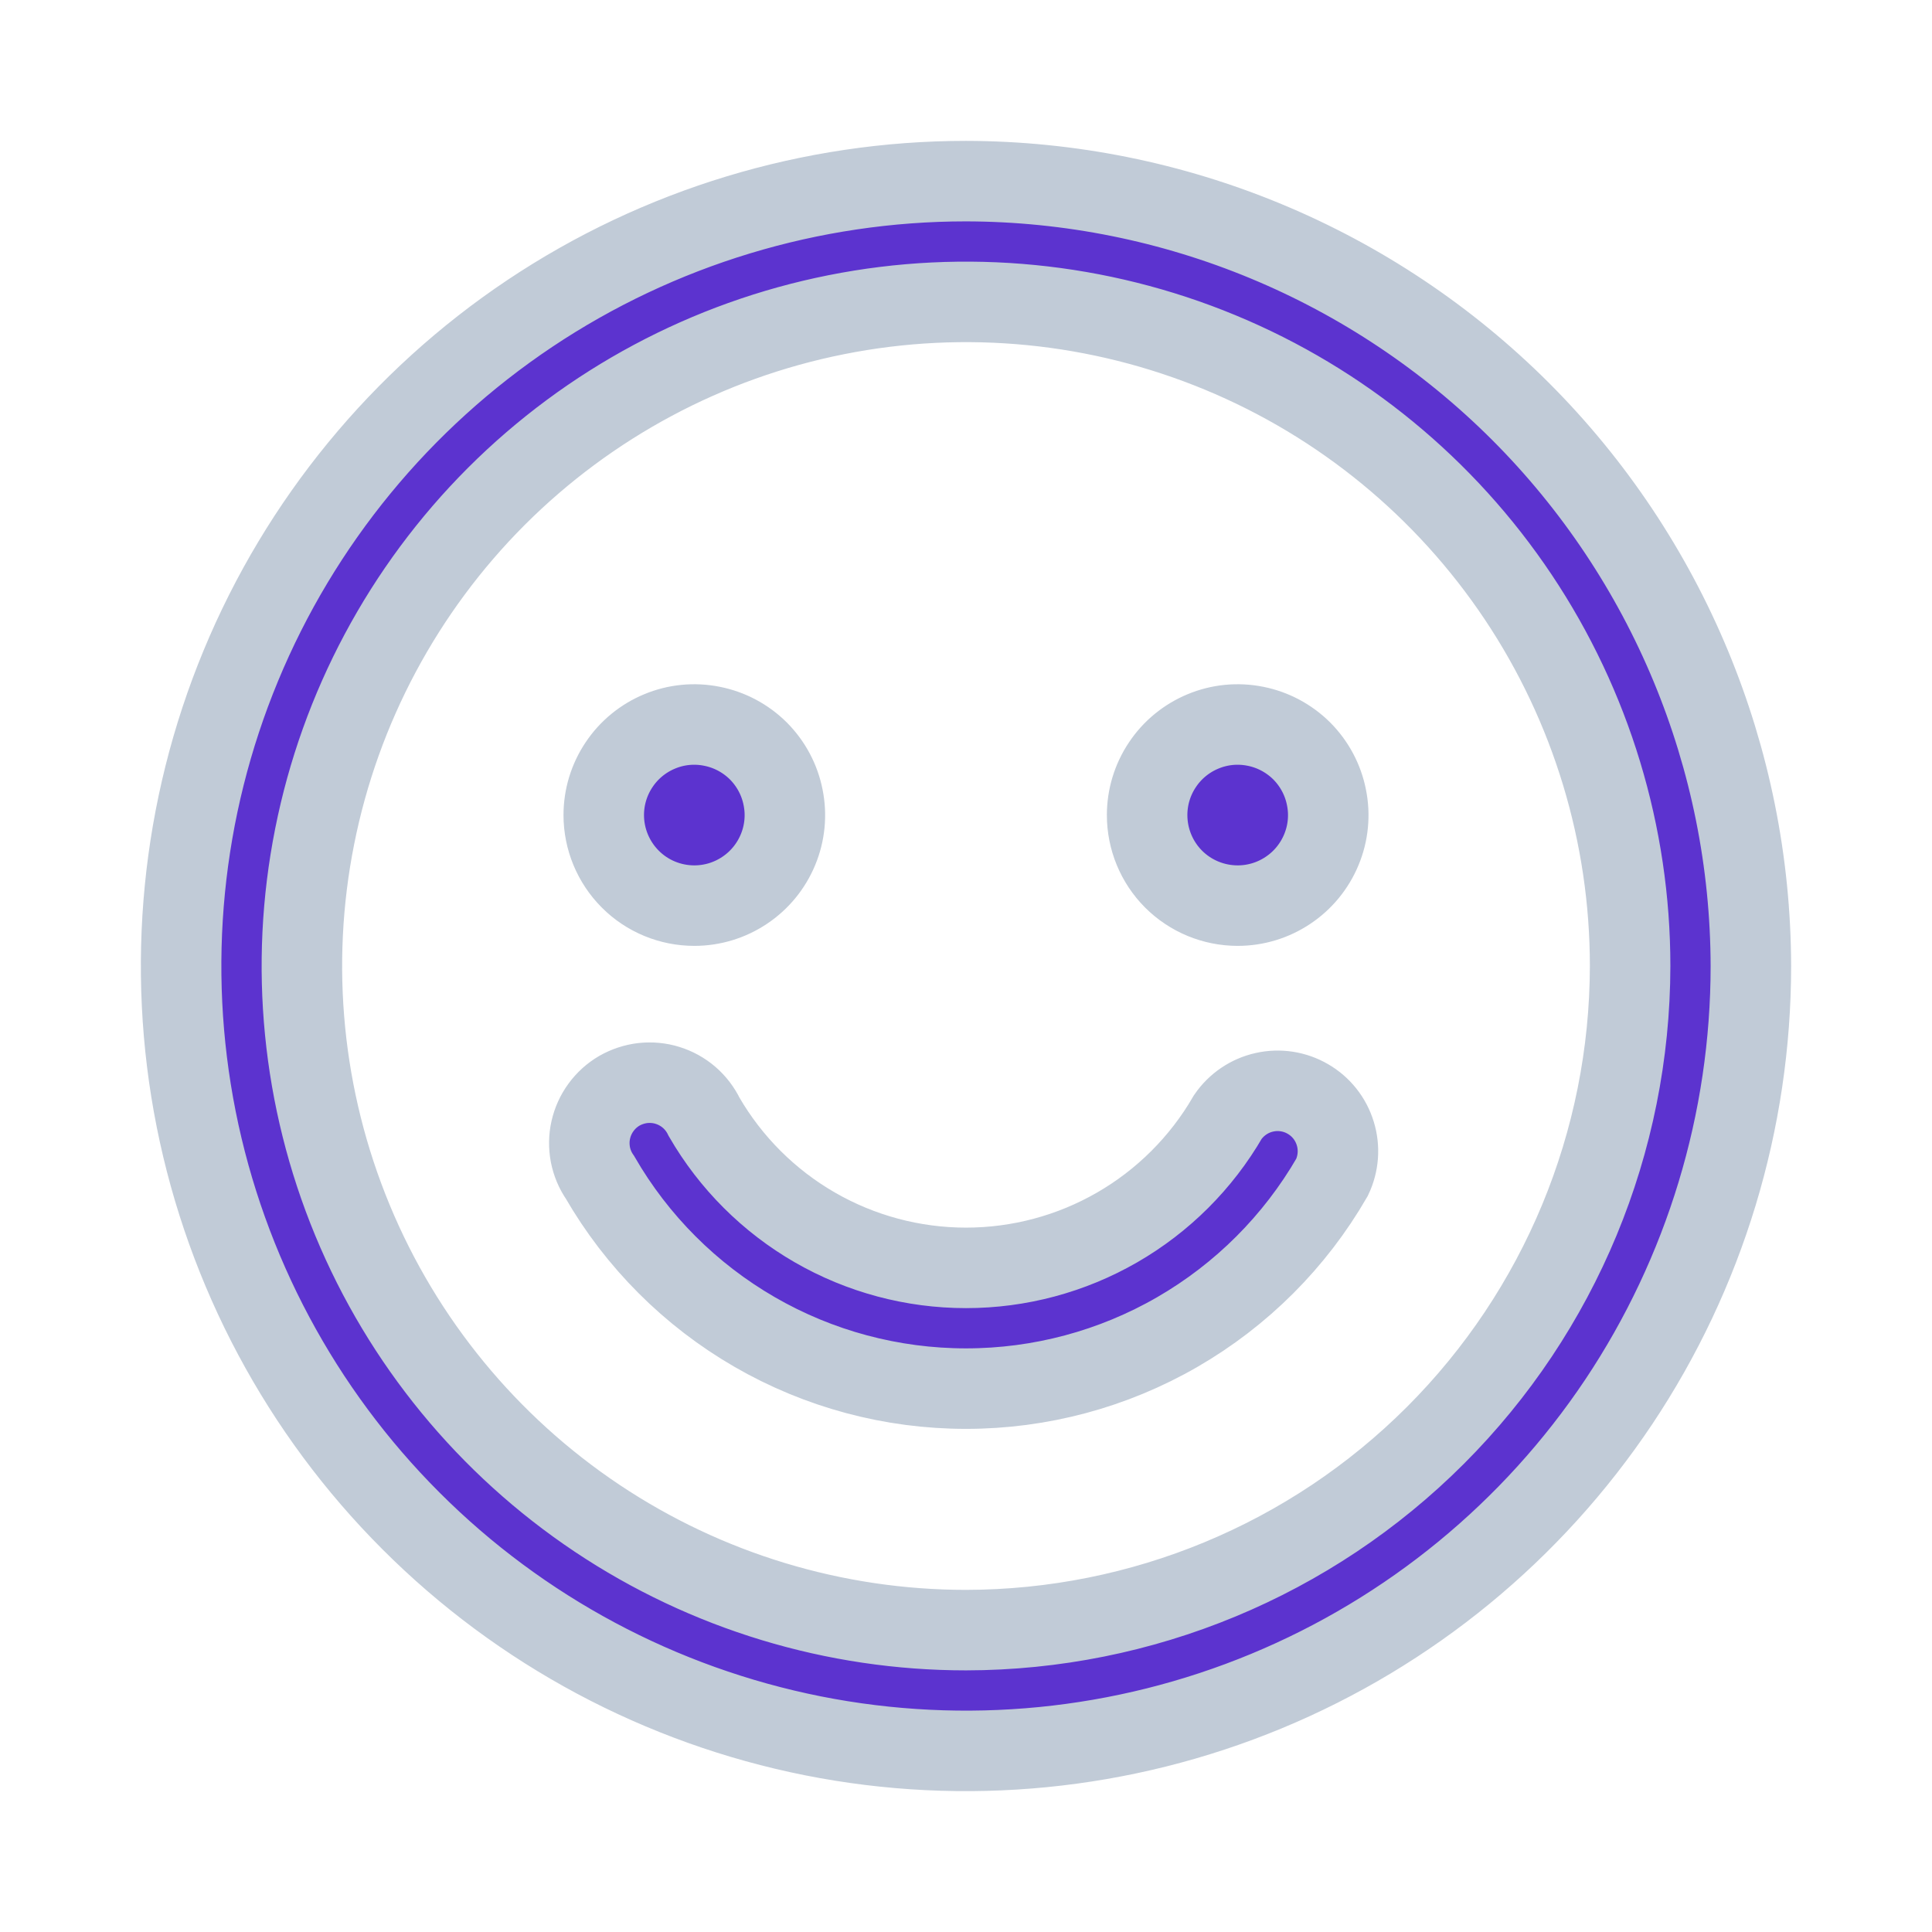 <svg width="24" height="24" viewBox="0 0 24 24" fill="#5C33CF" stroke="#C1CBD7" xmlns="http://www.w3.org/2000/svg">
<path d="M12 2.25C10.072 2.25 8.187 2.822 6.583 3.893C4.98 4.965 3.73 6.487 2.992 8.269C2.254 10.05 2.061 12.011 2.437 13.902C2.814 15.793 3.742 17.531 5.106 18.894C6.469 20.258 8.207 21.186 10.098 21.563C11.989 21.939 13.95 21.746 15.731 21.008C17.513 20.27 19.035 19.02 20.107 17.417C21.178 15.813 21.75 13.928 21.75 12C21.745 9.416 20.716 6.939 18.889 5.111C17.061 3.284 14.584 2.255 12 2.25ZM12 20.25C10.368 20.25 8.773 19.766 7.417 18.86C6.06 17.953 5.002 16.665 4.378 15.157C3.754 13.65 3.59 11.991 3.909 10.39C4.227 8.79 5.013 7.32 6.166 6.166C7.32 5.013 8.79 4.227 10.39 3.909C11.991 3.59 13.65 3.754 15.157 4.378C16.665 5.002 17.953 6.06 18.86 7.417C19.766 8.773 20.25 10.368 20.25 12C20.247 14.187 19.378 16.284 17.831 17.831C16.284 19.378 14.187 20.247 12 20.25ZM7.5 10.125C7.5 9.902 7.566 9.685 7.69 9.5C7.813 9.315 7.989 9.171 8.194 9.086C8.4 9 8.626 8.978 8.844 9.022C9.063 9.065 9.263 9.172 9.421 9.329C9.578 9.487 9.685 9.687 9.728 9.906C9.772 10.124 9.75 10.35 9.664 10.556C9.579 10.761 9.435 10.937 9.25 11.06C9.065 11.184 8.848 11.25 8.625 11.25C8.327 11.25 8.04 11.132 7.83 10.921C7.619 10.71 7.5 10.423 7.5 10.125ZM14.25 10.125C14.25 9.902 14.316 9.685 14.44 9.5C14.563 9.315 14.739 9.171 14.944 9.086C15.15 9 15.376 8.978 15.595 9.022C15.813 9.065 16.013 9.172 16.171 9.329C16.328 9.487 16.435 9.687 16.478 9.906C16.522 10.124 16.5 10.35 16.414 10.556C16.329 10.761 16.185 10.937 16 11.06C15.815 11.184 15.598 11.25 15.375 11.25C15.077 11.25 14.79 11.132 14.579 10.921C14.368 10.71 14.25 10.423 14.25 10.125ZM16.547 14.625C16.086 15.423 15.423 16.086 14.625 16.547C13.827 17.008 12.922 17.25 12 17.25C11.078 17.25 10.173 17.008 9.375 16.547C8.577 16.086 7.914 15.423 7.453 14.625C7.394 14.54 7.354 14.444 7.334 14.342C7.315 14.24 7.316 14.136 7.339 14.035C7.362 13.934 7.405 13.839 7.466 13.756C7.527 13.672 7.605 13.602 7.694 13.55C7.784 13.499 7.883 13.466 7.986 13.454C8.089 13.443 8.193 13.452 8.292 13.483C8.39 13.513 8.482 13.564 8.56 13.631C8.639 13.699 8.702 13.782 8.747 13.875C9.077 14.445 9.552 14.919 10.123 15.248C10.694 15.577 11.341 15.75 12 15.75C12.659 15.75 13.306 15.577 13.877 15.248C14.448 14.919 14.923 14.445 15.253 13.875C15.36 13.72 15.522 13.61 15.706 13.569C15.89 13.527 16.084 13.557 16.247 13.652C16.41 13.746 16.532 13.899 16.587 14.08C16.643 14.26 16.628 14.455 16.547 14.625Z" />
</svg>
